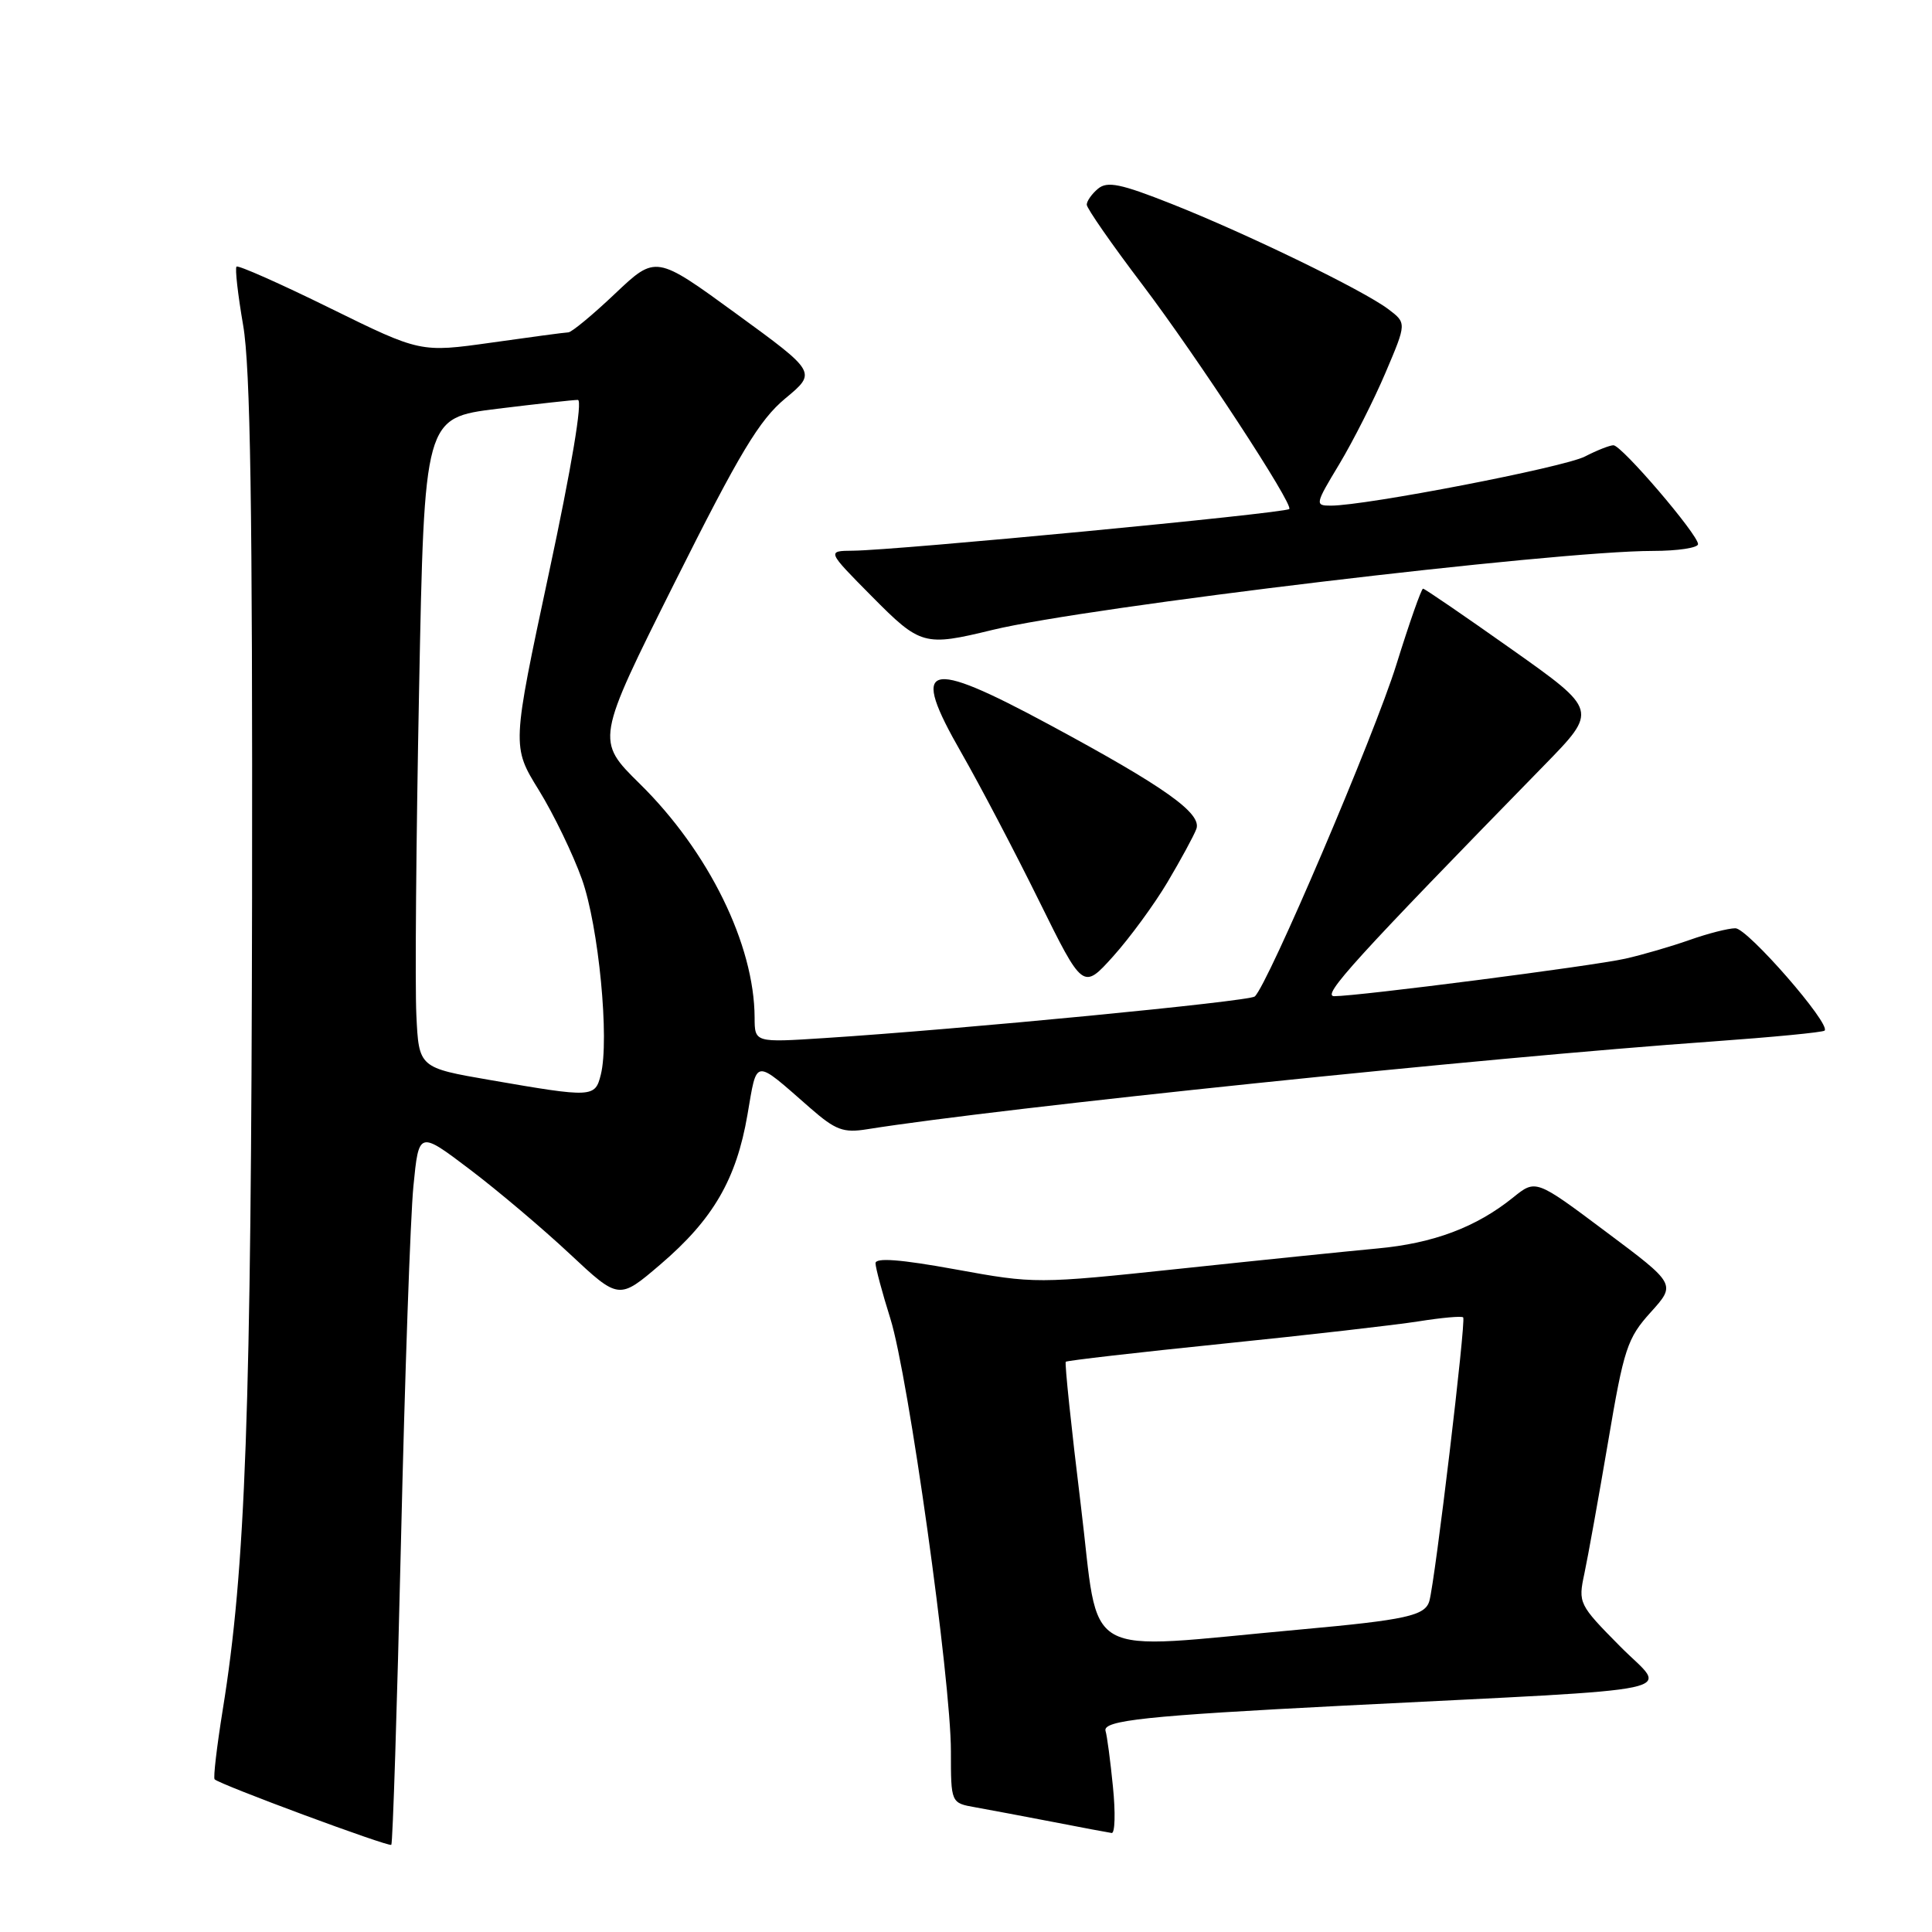 <?xml version="1.0" encoding="UTF-8" standalone="no"?>
<!DOCTYPE svg PUBLIC "-//W3C//DTD SVG 1.1//EN" "http://www.w3.org/Graphics/SVG/1.1/DTD/svg11.dtd" >
<svg xmlns="http://www.w3.org/2000/svg" xmlns:xlink="http://www.w3.org/1999/xlink" version="1.1" viewBox="0 0 256 256">
 <g >
 <path fill="currentColor"
d=" M 53.13 204.32 C 53.64 182.42 54.38 161.20 54.78 157.17 C 55.50 149.84 55.50 149.84 62.25 154.95 C 65.96 157.76 71.92 162.80 75.50 166.15 C 82.01 172.24 82.01 172.24 87.51 167.54 C 94.48 161.58 97.57 156.28 99.04 147.72 C 100.35 140.15 99.80 140.21 107.37 146.83 C 110.72 149.75 111.75 150.14 114.90 149.63 C 132.70 146.79 196.69 140.14 226.93 138.00 C 234.87 137.43 241.54 136.79 241.77 136.56 C 242.63 135.70 231.56 123.00 229.95 123.00 C 229.01 123.00 226.28 123.70 223.88 124.55 C 221.47 125.40 217.64 126.52 215.36 127.03 C 211.06 128.00 180.00 132.00 176.79 132.00 C 175.06 132.00 179.53 127.09 204.62 101.40 C 211.73 94.12 211.73 94.12 200.34 86.06 C 194.08 81.63 188.78 78.00 188.56 78.00 C 188.34 78.00 186.75 82.52 185.03 88.05 C 182.14 97.37 167.98 130.54 166.26 132.04 C 165.51 132.69 127.32 136.39 109.25 137.55 C 100.00 138.15 100.00 138.15 99.99 134.83 C 99.95 125.16 93.91 112.85 84.79 103.87 C 78.94 98.11 78.94 98.11 89.40 77.19 C 98.02 59.97 100.61 55.66 104.05 52.80 C 108.22 49.34 108.22 49.34 97.56 41.57 C 86.90 33.80 86.90 33.80 81.51 38.90 C 78.55 41.71 75.76 44.02 75.31 44.04 C 74.86 44.05 70.27 44.67 65.11 45.40 C 55.71 46.72 55.71 46.72 43.73 40.83 C 37.13 37.58 31.56 35.11 31.34 35.33 C 31.12 35.55 31.52 39.05 32.22 43.11 C 33.18 48.67 33.47 67.45 33.40 119.00 C 33.29 187.19 32.55 207.85 29.51 226.58 C 28.73 231.44 28.24 235.58 28.44 235.77 C 29.13 236.47 51.51 244.76 51.85 244.45 C 52.04 244.27 52.62 226.21 53.13 204.32 Z  M 147.47 236.75 C 147.13 233.31 146.69 229.99 146.49 229.36 C 146.07 227.96 151.91 227.34 178.00 226.01 C 225.17 223.61 220.95 224.52 214.66 218.14 C 209.19 212.61 209.10 212.42 209.94 208.50 C 210.41 206.30 211.82 198.45 213.08 191.06 C 215.17 178.69 215.62 177.32 218.72 173.89 C 222.09 170.16 222.09 170.16 212.79 163.21 C 203.50 156.25 203.50 156.25 200.50 158.67 C 195.60 162.62 189.93 164.75 182.50 165.43 C 178.65 165.79 166.89 166.99 156.36 168.11 C 137.37 170.12 137.15 170.12 126.61 168.20 C 119.31 166.87 116.00 166.62 116.01 167.39 C 116.02 168.00 116.90 171.30 117.98 174.73 C 120.37 182.35 126.00 222.60 126.00 232.05 C 126.00 238.91 126.00 238.91 129.25 239.48 C 131.04 239.80 135.65 240.67 139.50 241.41 C 143.35 242.16 146.86 242.82 147.30 242.88 C 147.74 242.95 147.82 240.19 147.47 236.75 Z  M 154.70 116.89 C 156.46 113.92 158.18 110.76 158.52 109.85 C 159.29 107.78 154.37 104.28 139.02 96.01 C 122.59 87.16 120.54 87.81 127.37 99.72 C 129.82 104.00 134.45 112.82 137.66 119.33 C 143.50 131.16 143.50 131.16 147.50 126.72 C 149.70 124.27 152.94 119.85 154.70 116.89 Z  M 131.50 83.47 C 144.03 80.42 206.05 73.00 219.01 73.00 C 222.30 73.00 225.00 72.59 225.00 72.10 C 225.00 70.83 214.88 59.00 213.79 59.00 C 213.30 59.00 211.60 59.67 210.01 60.49 C 207.25 61.92 180.97 67.00 176.35 67.00 C 174.21 67.00 174.25 66.83 177.47 61.49 C 179.29 58.45 182.05 53.01 183.59 49.38 C 186.39 42.80 186.39 42.80 183.95 40.96 C 180.62 38.45 165.25 30.98 155.25 27.02 C 148.51 24.35 146.73 23.98 145.50 25.00 C 144.68 25.68 144.00 26.64 144.00 27.12 C 144.00 27.60 147.32 32.38 151.39 37.74 C 158.63 47.31 171.47 66.92 170.83 67.45 C 170.13 68.02 118.81 72.92 113.03 72.97 C 109.56 73.00 109.56 73.00 115.50 79.00 C 121.97 85.54 122.45 85.67 131.50 83.47 Z  M 65.00 143.12 C 55.50 141.48 55.50 141.48 55.17 134.49 C 54.98 130.65 55.14 111.27 55.53 91.43 C 56.23 55.37 56.23 55.37 65.86 54.17 C 71.16 53.52 75.98 52.99 76.57 52.99 C 77.23 53.00 75.73 61.96 72.73 75.95 C 67.82 98.91 67.82 98.91 71.40 104.70 C 73.37 107.89 75.93 113.20 77.11 116.50 C 79.33 122.75 80.78 137.76 79.61 142.40 C 78.85 145.44 78.52 145.46 65.00 143.12 Z  M 143.21 199.42 C 141.95 189.15 141.06 180.61 141.22 180.44 C 141.39 180.28 150.75 179.20 162.02 178.05 C 173.30 176.90 184.99 175.56 188.01 175.08 C 191.03 174.60 193.67 174.36 193.88 174.56 C 194.28 174.94 190.17 209.38 189.40 212.13 C 188.85 214.09 186.37 214.64 172.28 215.92 C 142.64 218.61 145.78 220.39 143.21 199.42 Z "/>
</g>
</svg>